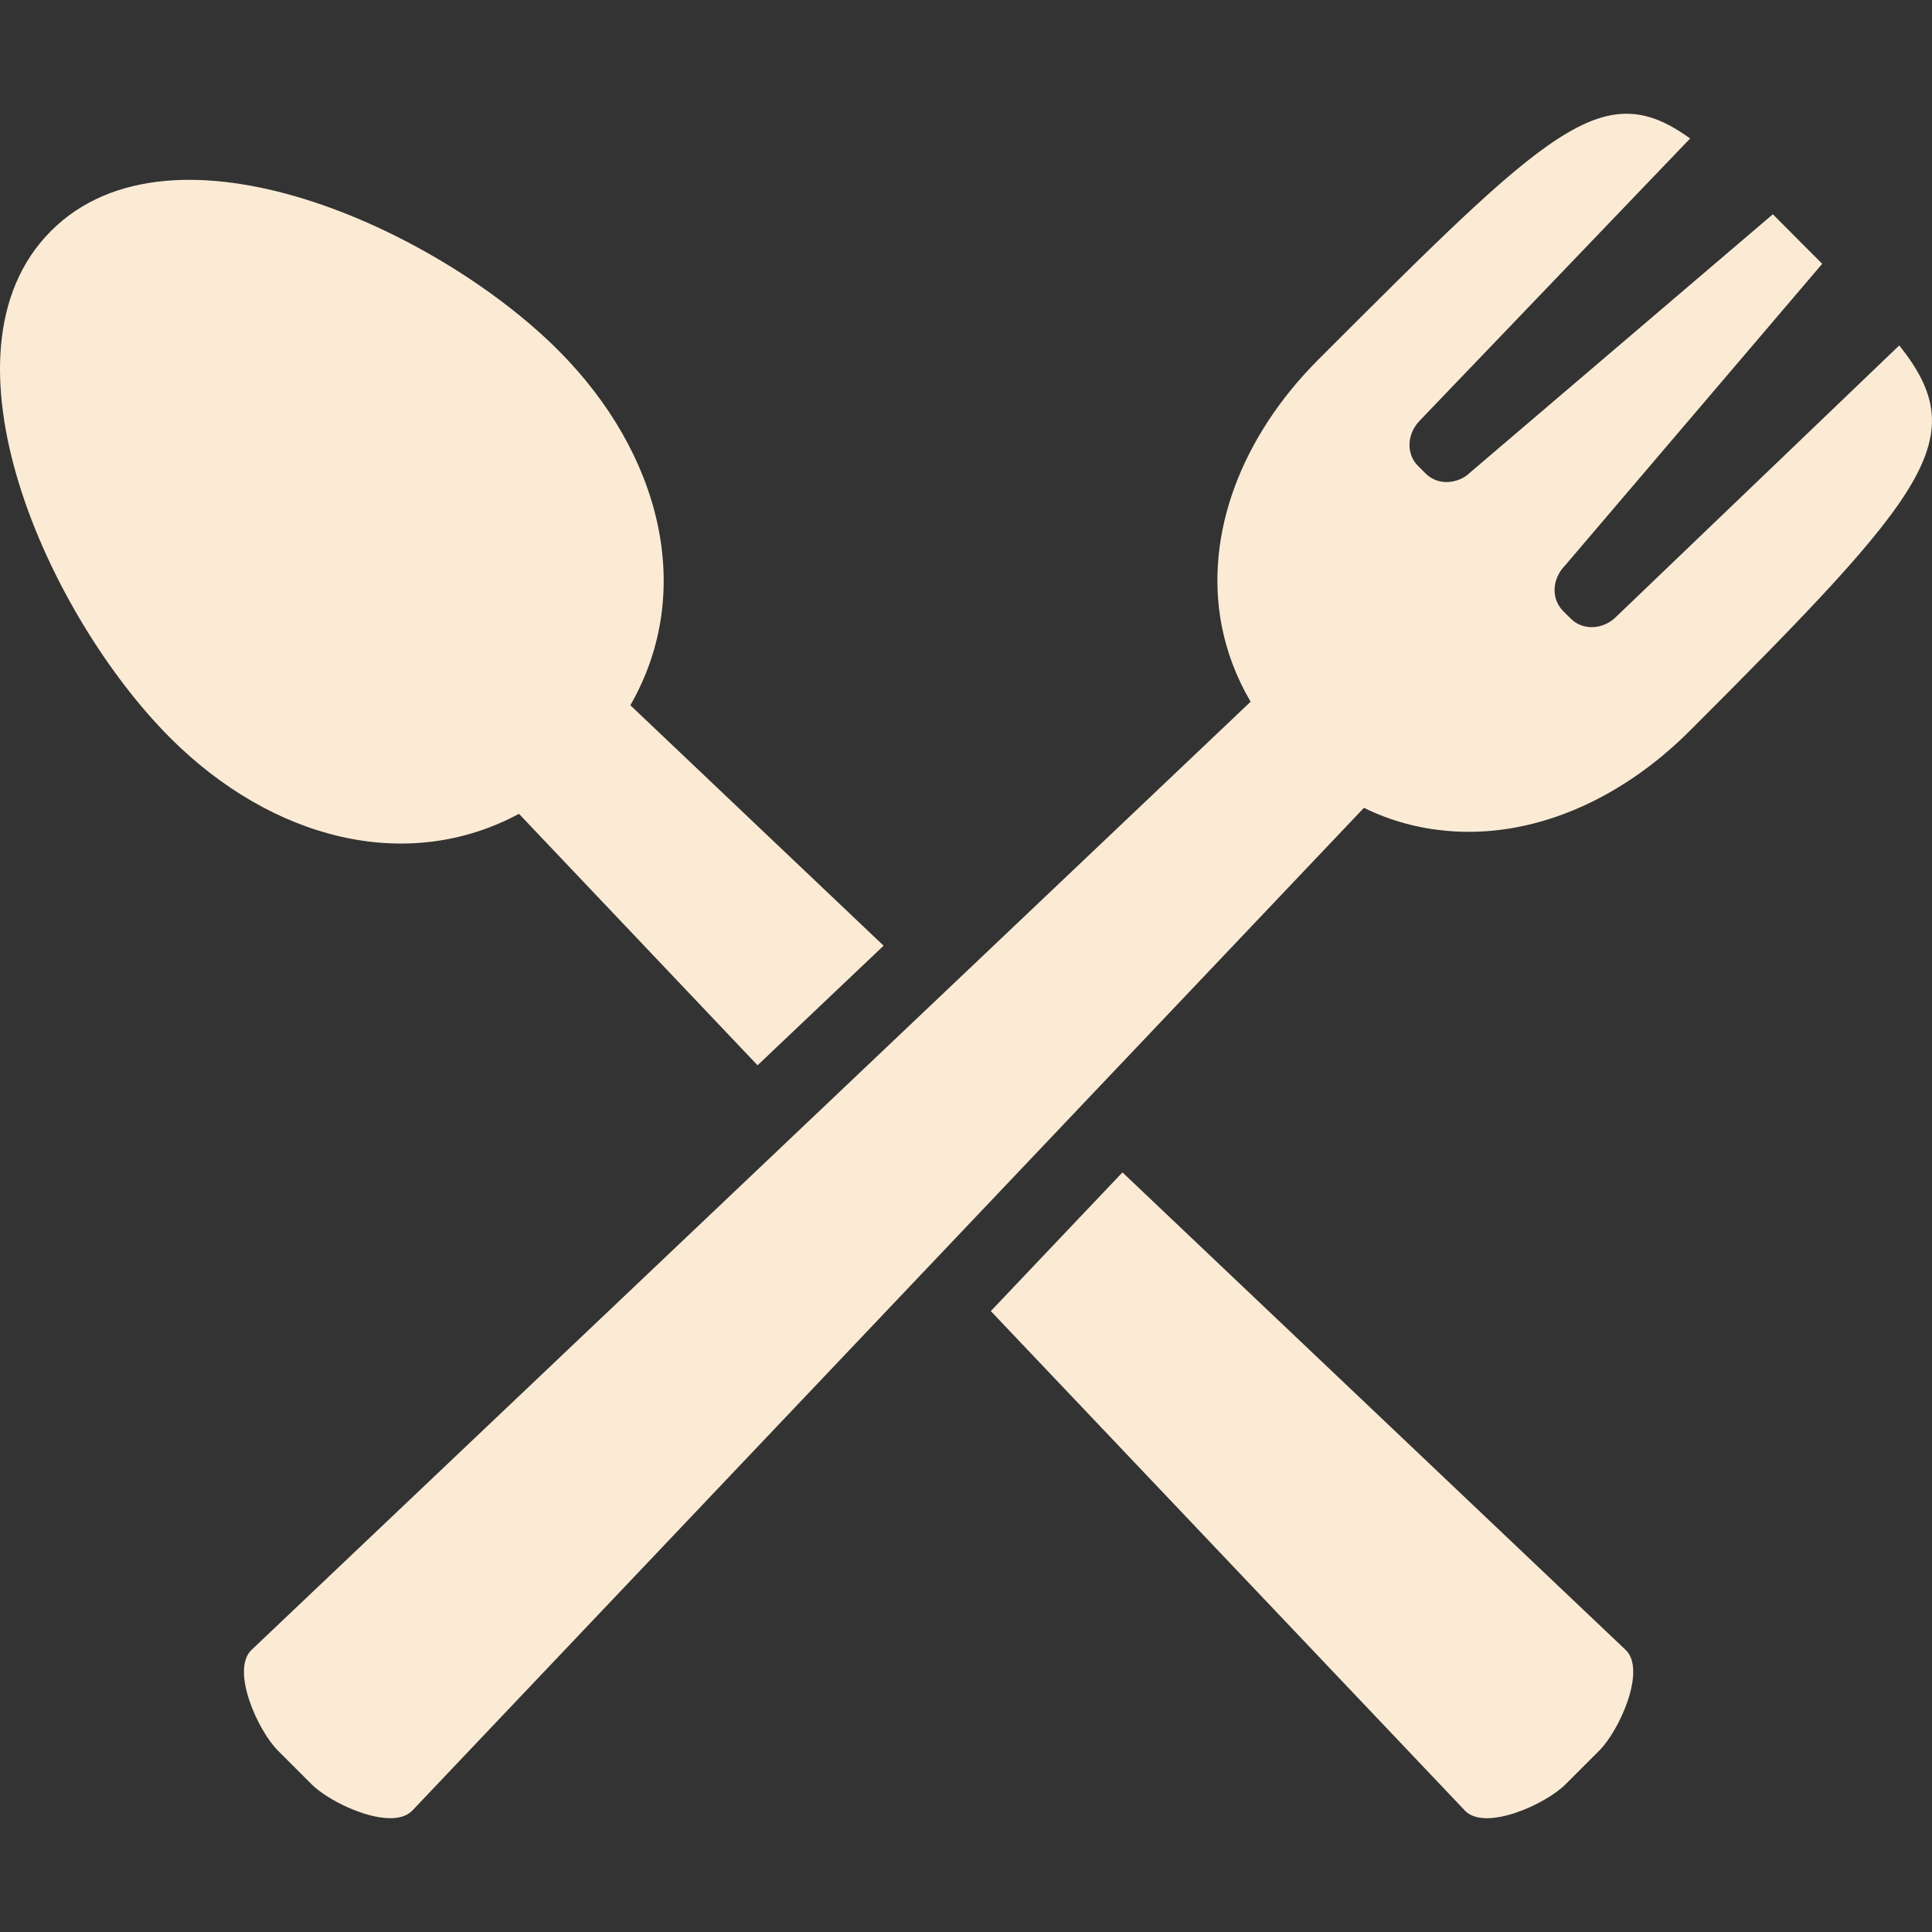 <?xml version="1.0" encoding="iso-8859-1"?>
<!-- Generator: Adobe Illustrator 16.0.0, SVG Export Plug-In . SVG Version: 6.00 Build 0)  -->
<!DOCTYPE svg PUBLIC "-//W3C//DTD SVG 1.1//EN" "http://www.w3.org/Graphics/SVG/1.1/DTD/svg11.dtd">
<svg xmlns="http://www.w3.org/2000/svg" xmlns:xlink="http://www.w3.org/1999/xlink" version="1.1" id="Capa_1" x="0px" y="0px" width="512px" height="512px" viewBox="0 0 50.998 50.998" style="enable-background:new 0 0 50.998 50.998;" xml:space="preserve">
<rect x="0" y="0" width="50.998" height="50.998" fill="#333333" stroke="none"/>
<g>
	<g>
		<path d="M38.678,47.803c0.536,0.537,2.114-0.17,2.651-0.707l0.884-0.884c0.537-0.537,1.244-2.115,0.707-2.652L29.629,30.947    l-3.475,3.661L38.678,47.803z" fill="#fbebd5"/>
		<path d="M16.639,18.616c1.729-3.007,0.815-6.652-1.908-9.375C11.513,6.024,4.565,2.877,1.348,6.095    c-3.218,3.218-0.071,10.166,3.146,13.383c2.671,2.671,6.23,3.603,9.205,2.004l6.298,6.638l3.327-3.157L16.639,18.616z" fill="#fbebd5"/>
		<path d="M33.012,18.523L6.631,43.56c-0.537,0.537,0.17,2.115,0.707,2.652l0.884,0.884c0.402,0.402,1.386,0.898,2.081,0.898    c0.234,0,0.436-0.058,0.571-0.191l25.129-26.479c0.702,0.345,1.437,0.54,2.181,0.607c2.229,0.204,4.553-0.773,6.422-2.642    c6.336-6.335,7.473-7.73,5.528-10.171l-7.479,7.168c-0.167,0.167-0.402,0.269-0.64,0.269c-0.213,0-0.409-0.081-0.554-0.227    l-0.2-0.199c-0.146-0.146-0.226-0.343-0.226-0.555c0.001-0.236,0.102-0.471,0.276-0.646l6.789-7.965    c-0.16-0.16-0.313-0.313-0.485-0.485c-0.291-0.291-0.562-0.563-0.818-0.822l-7.995,6.82c-0.146,0.148-0.381,0.249-0.617,0.249    c-0.213,0-0.409-0.081-0.554-0.227l-0.2-0.199c-0.146-0.146-0.226-0.343-0.226-0.555c0.001-0.236,0.102-0.471,0.276-0.646    l7.132-7.442c-2.301-1.672-3.699-0.278-9.811,5.833c-2.033,2.033-3.01,4.604-2.559,7.003    C32.377,17.191,32.629,17.872,33.012,18.523z" fill="#fbebd5"/>
	</g>
</g>
<g>
</g>
<g>
</g>
<g>
</g>
<g>
</g>
<g>
</g>
<g>
</g>
<g>
</g>
<g>
</g>
<g>
</g>
<g>
</g>
<g>
</g>
<g>
</g>
<g>
</g>
<g>
</g>
<g>
</g>
</svg>
